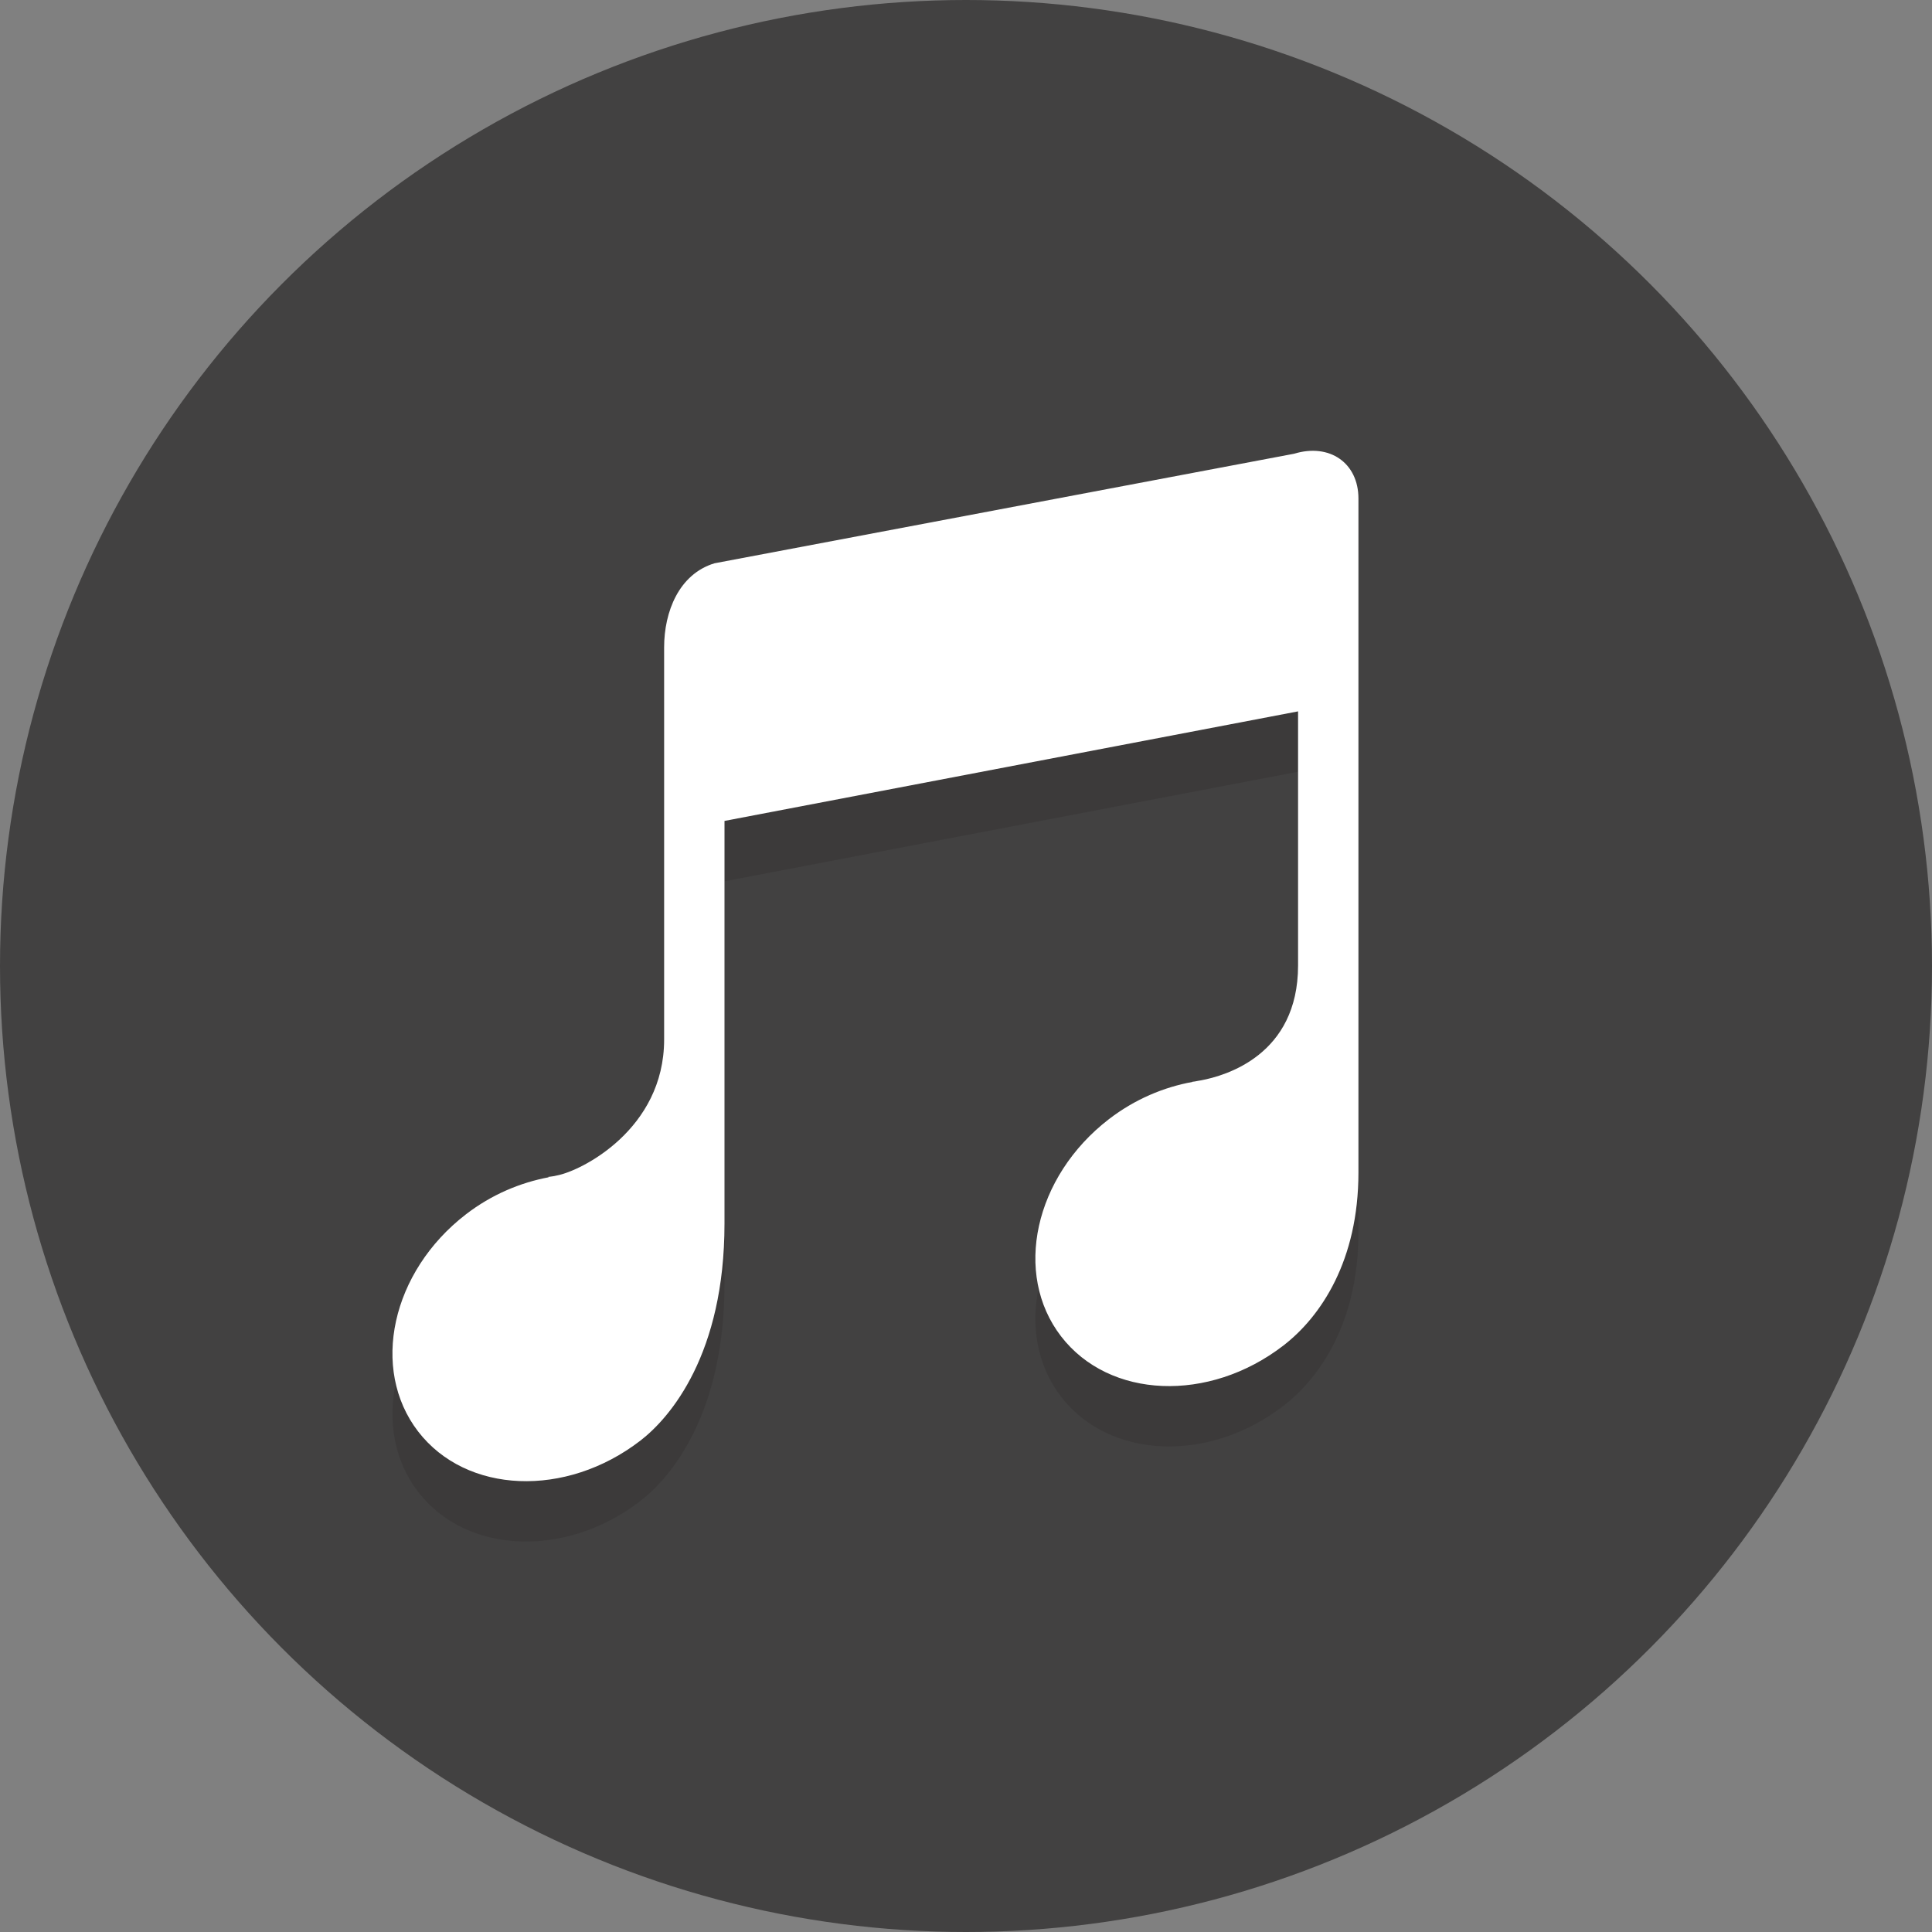 <?xml version="1.0" ?><svg enable-background="new 0 0 64 64" height="64px" version="1.1" viewBox="0 0 64 64" width="64px" xml:space="preserve" xmlns="http://www.w3.org/2000/svg" xmlns:xlink="http://www.w3.org/1999/xlink"><rect x="0" y="0" width="64" height="64" fill="#808080" stroke="none"/><g id="Layer_1"><g><circle cx="32" cy="32" fill="#424141" r="32"/></g><g opacity="0.2"><g><path d="M13.851,49.42c1.596,2.071,4.892,2.206,7.362,0.303C22.218,48.948,24,46.844,24,42.531V29.194l19-3.629     v8.418c0,2.97-2.405,3.652-3.21,3.804c-0.07,0.009-0.139,0.026-0.209,0.038c-0.036,0.004-0.09,0.011-0.09,0.011l0.013,0.004     c-0.951,0.173-1.909,0.572-2.769,1.233c-2.47,1.903-3.181,5.124-1.585,7.196c1.596,2.071,4.892,2.208,7.362,0.305     C43.763,45.61,45,43.75,45,40.844V18.514c0-1.178-0.956-1.843-2.133-1.483l-19.2,3.629C22.489,21.019,22,22.267,22,23.445v12.993     c0,2.974-2.745,4.351-3.547,4.5c-0.041,0.006-0.081,0.019-0.124,0.026c-0.105,0.017-0.173,0.023-0.173,0.023l0.023,0.011     c-0.943,0.177-1.892,0.572-2.743,1.227C12.966,44.127,12.258,47.348,13.851,49.42z" fill="#231F20"/></g></g><g><g><path d="M13.851,47.42c1.596,2.071,4.892,2.206,7.362,0.303C22.218,46.948,24,44.844,24,40.531V27.194l19-3.629     v8.418c0,2.97-2.405,3.652-3.21,3.804c-0.07,0.009-0.139,0.026-0.209,0.038c-0.036,0.004-0.09,0.011-0.09,0.011l0.013,0.004     c-0.951,0.173-1.909,0.572-2.769,1.233c-2.47,1.903-3.181,5.124-1.585,7.196c1.596,2.071,4.892,2.208,7.362,0.305     C43.763,43.61,45,41.75,45,38.844V16.514c0-1.178-0.956-1.843-2.133-1.483l-19.2,3.629C22.489,19.019,22,20.267,22,21.445v12.993     c0,2.974-2.745,4.351-3.547,4.5c-0.041,0.006-0.081,0.019-0.124,0.026c-0.105,0.017-0.173,0.023-0.173,0.023l0.023,0.011     c-0.943,0.177-1.892,0.572-2.743,1.227C12.966,42.127,12.258,45.348,13.851,47.42z" fill="#FFFFFF"/></g></g></g><g id="Layer_2"/></svg>